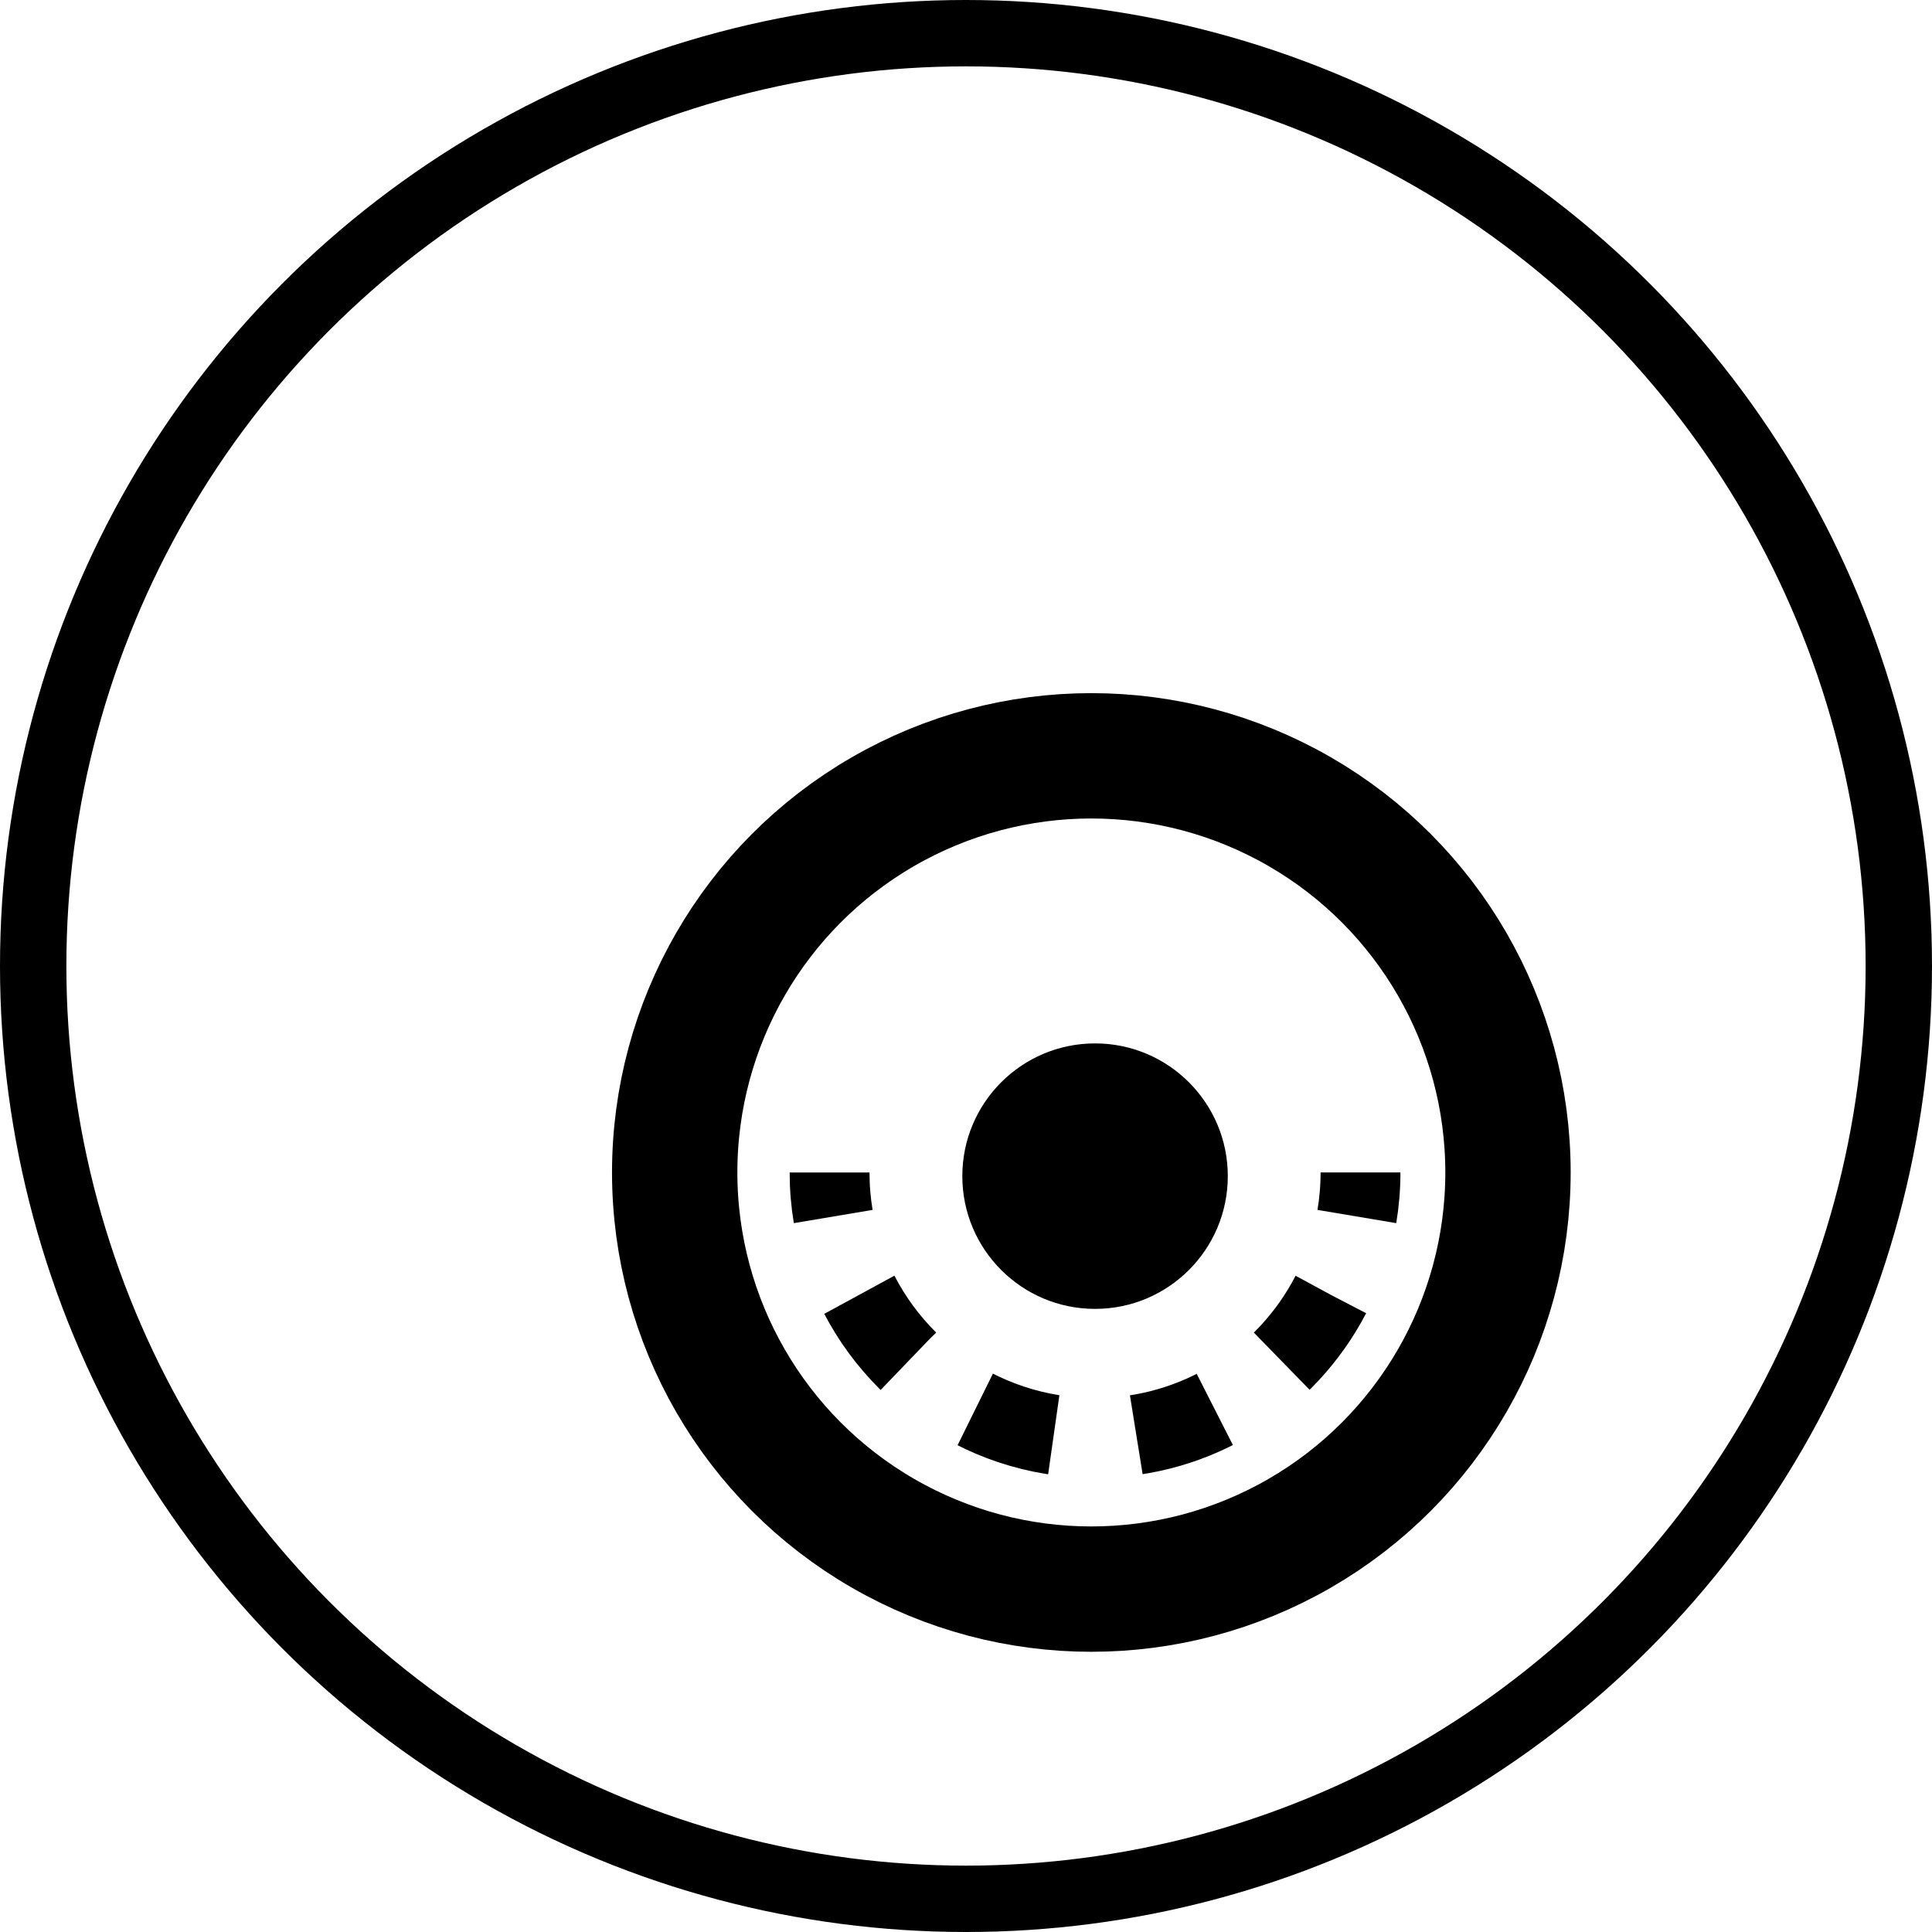<?xml version="1.0" encoding="UTF-8"?><svg id="Layer_1" xmlns="http://www.w3.org/2000/svg" viewBox="0 0 472.74 472.74"><defs><style>.cls-1,.cls-2,.cls-3,.cls-4{fill:none;stroke:#000;}.cls-1,.cls-3{stroke-linejoin:bevel;stroke-width:19.54px;}.cls-5{stroke-width:0px;}.cls-2{stroke-width:16.24px;}.cls-2,.cls-4{stroke-miterlimit:10;}.cls-3{stroke-dasharray:0 0 20.27 20.27;}.cls-4{stroke-width:30.67px;}</style></defs><circle class="cls-4" cx="267.04" cy="286.89" r="101.95"/><path class="cls-1" d="m332.9,286.89c0,3.67-.3,7.27-.89,10.78"/><path class="cls-3" d="m325.61,316.82c-10.82,20.81-32.58,35.03-57.67,35.03-28.67,0-53-18.58-61.62-44.35"/><path class="cls-1" d="m203.88,297.67c-.59-3.51-.89-7.11-.89-10.78"/><circle class="cls-5" cx="267.95" cy="287.79" r="32.48"/><circle class="cls-2" cx="236.37" cy="236.37" r="228.25"/></svg>